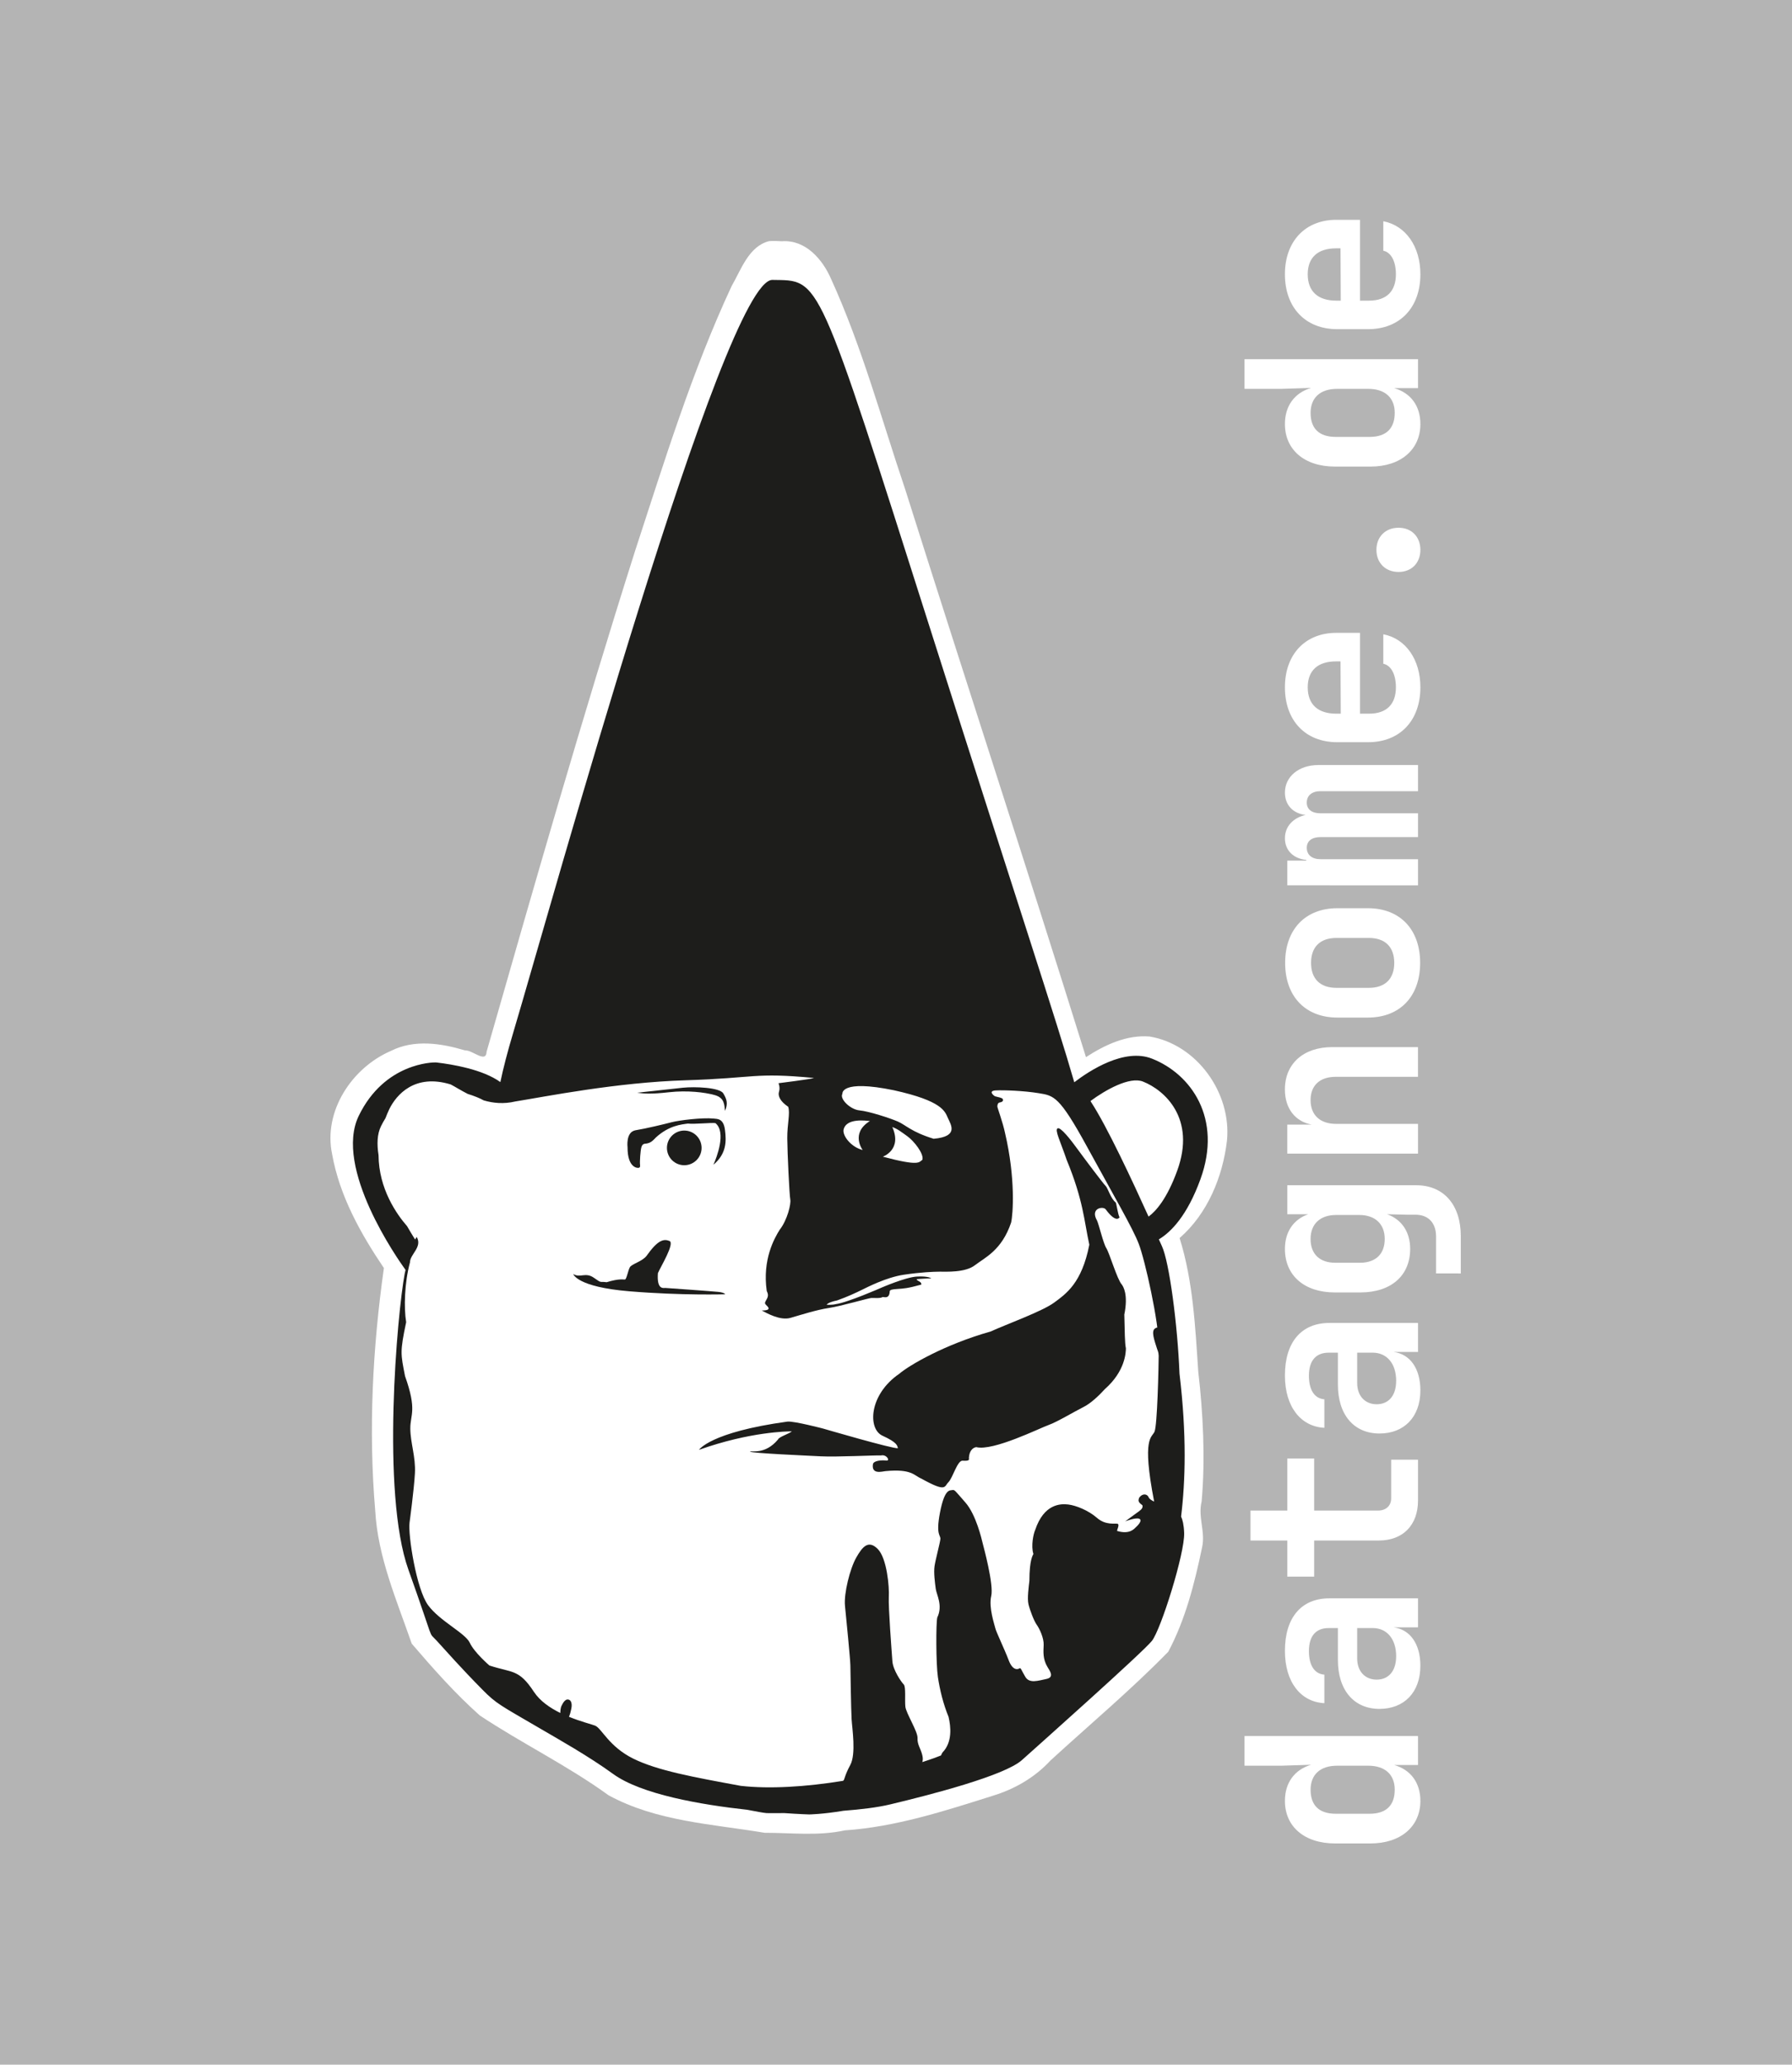 <?xml version="1.0" encoding="UTF-8" standalone="no"?>
<!-- Created with Inkscape (http://www.inkscape.org/) -->

<svg
   width="142.681mm"
   height="164.343mm"
   viewBox="0 0 142.681 164.343"
   version="1.1"
   id="svg1"
   inkscape:version="1.4 (e7c3feb100, 2024-10-09)"
   sodipodi:docname="logo-lboxx.svg"
   xmlns:inkscape="http://www.inkscape.org/namespaces/inkscape"
   xmlns:sodipodi="http://sodipodi.sourceforge.net/DTD/sodipodi-0.dtd"
   xmlns="http://www.w3.org/2000/svg"
   xmlns:svg="http://www.w3.org/2000/svg">
  <sodipodi:namedview
     id="namedview1"
     pagecolor="#ffffff"
     bordercolor="#000000"
     borderopacity="0.25"
     inkscape:showpageshadow="2"
     inkscape:pageopacity="0.0"
     inkscape:pagecheckerboard="0"
     inkscape:deskcolor="#d1d1d1"
     inkscape:document-units="mm"
     inkscape:zoom="1.2659021"
     inkscape:cx="613.39658"
     inkscape:cy="237.38013"
     inkscape:window-width="3072"
     inkscape:window-height="1630"
     inkscape:window-x="0"
     inkscape:window-y="0"
     inkscape:window-maximized="1"
     inkscape:current-layer="layer1" />
  <defs
     id="defs1" />
  <g
     inkscape:label="Layer 1"
     inkscape:groupmode="layer"
     id="layer1"
     transform="translate(-6.503,-116.016)">
    <rect
       style="fill:#b4b4b4;stroke-width:0.3;stroke-linecap:round;stroke-dasharray:0.3, 3.6;paint-order:markers stroke fill"
       id="rect70"
       width="142.681"
       height="164.343"
       x="6.503"
       y="116.016" />
    <g
       id="g72"
       transform="matrix(1.49,0,0,1.49,-27.621,-69.336)"
       style="stroke-width:0.671">
      <g
         id="g71"
         style="stroke-width:0.671">
        <g
           id="g69-5"
           inkscape:label="outline"
           transform="matrix(1.025,0,0,1.025,-26.451,46.175)"
           style="stroke-width:0.655">
          <path
             id="path68-9"
             style="display:inline;fill:#ffffff;stroke-width:0.173"
             d="m 88.247,88.881 c -1.065,0.269 -1.456,1.482 -1.954,2.341 -2.07,4.441 -3.507,9.143 -5.03,13.791 -2.746,8.654 -5.246,17.385 -7.745,26.113 -0.029,0.628 -0.731,-0.09 -1.128,-0.068 -1.251,-0.371 -2.638,-0.586 -3.855,0.025 -2.037,0.874 -3.55,3.153 -3.068,5.401 0.388,2.161 1.48,4.12 2.696,5.919 -0.59,4.18 -0.809,8.436 -0.452,12.648 0.137,2.424 1.12,4.665 1.903,6.928 1.114,1.298 2.265,2.602 3.55,3.743 2.191,1.455 4.575,2.611 6.71,4.158 2.492,1.362 5.401,1.499 8.145,1.957 1.392,-0.003 2.791,0.177 4.168,-0.127 2.643,-0.178 5.189,-1.004 7.699,-1.797 1.153,-0.349 2.207,-0.955 3.028,-1.845 2.053,-1.881 4.196,-3.678 6.142,-5.669 0.896,-1.686 1.375,-3.577 1.762,-5.439 0.185,-0.809 -0.226,-1.585 -0.024,-2.387 0.2,-2.239 0.074,-4.624 -0.175,-6.767 -0.157,-2.335 -0.269,-4.722 -0.973,-6.967 1.458,-1.267 2.251,-3.198 2.471,-5.088 0.237,-2.468 -1.568,-5.008 -4.041,-5.416 -1.196,-0.096 -2.333,0.44 -3.311,1.076 -3.076,-9.878 -6.305,-19.711 -9.42,-29.578 -1.241,-3.671 -2.255,-7.437 -3.864,-10.97 -0.447,-1.032 -1.332,-2.061 -2.563,-1.975 -0.223,-0.011 -0.449,-0.022 -0.671,-0.006 z"
             sodipodi:nodetypes="ccccccccccccccccccccccccccccc" />
        </g>
        <g
           id="g70"
           transform="translate(-116.433,-20.963)"
           style="stroke-width:0.671">
          <path
             class="st0"
             d="m 176.686,222.814 c 0,0 0.585,-0.942 4.733,-1.511 0.37,-0.029 1.9,0.373 1.9,0.373 0,0 3.768,1.103 3.998,1.048 -0.042,-0.146 -0.032,-0.304 -0.826,-0.667 -0.794,-0.362 -0.728,-2.193 0.897,-3.307 0.548,-0.466 2.432,-1.566 4.884,-2.26 0.86,-0.392 2.765,-1.077 3.4,-1.548 0.635,-0.471 1.471,-1.035 1.873,-3.088 -0.283,-1.291 -0.318,-2.368 -1.209,-4.527 -0.325,-0.963 -0.651,-1.598 -0.489,-1.688 0.161,-0.09 0.712,0.619 1.069,1.111 0.357,0.489 1.384,1.857 1.5,1.963 0.116,0.103 0.275,0.688 0.54,0.886 0.053,0.124 0.114,0.622 0.204,0.796 -0.034,0.042 -0.209,0.291 -0.743,-0.434 -0.143,-0.177 -0.841,-0.056 -0.46,0.603 0.108,0.235 0.336,1.228 0.5,1.482 0.164,0.254 0.579,1.67 0.82,1.931 0.079,0.103 0.357,0.532 0.138,1.609 0.026,0.929 0.021,1.5 0.085,1.807 -0.005,0.209 -0.029,1.209 -1.124,2.175 -0.275,0.302 -0.736,0.759 -1.154,0.963 -0.415,0.204 -1.413,0.802 -1.849,0.953 -0.439,0.151 -2.977,1.416 -3.871,1.183 -0.214,0.034 -0.373,0.235 -0.392,0.577 -0.008,0.066 0.098,0.177 -0.347,0.148 -0.275,0 -0.513,0.915 -0.746,1.148 -0.233,0.233 -0.09,0.564 -1.453,-0.193 -0.389,-0.164 -0.516,-0.532 -1.916,-0.397 -0.177,0.018 -0.762,0.198 -0.664,-0.386 0.066,-0.185 0.471,-0.206 0.717,-0.18 0.214,0.026 0.018,-0.339 -0.28,-0.273 -0.312,-0.013 -2.384,0.09 -3.212,0.048 -0.828,-0.042 -3.638,-0.164 -3.799,-0.249 0.066,-0.077 0.796,0.193 1.503,-0.654 0.037,-0.132 0.614,-0.312 0.736,-0.431 -0.217,0 -2.23,0.016 -4.961,0.987 z"
             id="path1"
             style="fill:#1d1d1b;stroke-width:0.178" />
          <path
             class="st0"
             d="m 201.572,214.747 c 0,0 0.511,2.043 0.524,2.524 0.013,0.482 0.048,2.072 -0.101,2.921 -0.087,0.733 -0.058,1.638 -0.082,1.892 -0.024,0.254 -0.074,0.349 -0.074,0.349 0,0 -0.119,-1.384 -0.04,-1.924 0.082,-0.54 0.003,-0.709 -0.169,-0.997 -0.172,-0.288 -0.275,-1.656 -0.46,-2.08 -0.153,-0.484 -0.339,-0.974 -0.103,-1.111 0.161,-0.103 0.275,-0.032 0.415,0.193 0.14,0.225 0.262,0.368 0.37,0.378 -0.026,-0.36 -0.421,-1.81 -0.28,-2.146 z"
             id="path2"
             style="fill:#1d1d1b;stroke-width:0.178" />
          <path
             class="st0"
             d="m 169.968,213.421 c 0,0 0.183,0.688 2.992,0.921 2.81,0.233 5.13,0.161 5.13,0.161 0,0 -0.04,-0.09 -0.355,-0.127 -0.315,-0.034 -2.741,-0.206 -2.844,-0.212 -0.103,-0.005 -0.466,0.116 -0.4,-0.791 0.14,-0.331 0.921,-1.601 0.616,-1.72 -0.304,-0.119 -0.614,-0.064 -1.222,0.796 -0.222,0.296 -0.794,0.434 -0.892,0.609 -0.098,0.175 -0.175,0.638 -0.259,0.654 -0.085,0.016 -0.27,-0.071 -0.984,0.146 -0.402,-0.056 -0.23,0.079 -0.68,-0.238 -0.452,-0.315 -0.714,0.026 -1.103,-0.198 z"
             id="path3"
             style="fill:#1d1d1b;stroke-width:0.178" />
          <path
             class="st0"
             d="m 172.87,206.658 c 0,0 -0.111,-0.831 0.429,-0.918 0.54,-0.087 1.543,-0.328 1.926,-0.429 0.384,-0.101 1.627,-0.257 2.246,-0.196 0.201,0.024 0.524,-0.011 0.603,0.598 0.079,0.606 0.093,1.27 -0.616,1.871 0.167,-0.376 0.704,-1.736 0.108,-2.225 -0.209,-0.034 -1.13,0.066 -1.471,0.024 -0.349,0.048 -1,0.098 -1.707,0.738 -0.132,0.135 -0.259,0.296 -0.516,0.331 -0.14,0.005 -0.217,0.037 -0.265,0.201 -0.048,0.164 -0.093,0.773 -0.069,0.942 0.005,0.066 0.011,0.127 -0.066,0.151 -0.077,0.024 -0.603,0 -0.603,-1.087 z"
             id="path4"
             style="fill:#1d1d1b;stroke-width:0.178" />
          <circle
             class="st0"
             cx="175.9"
             cy="206.682"
             r="0.926"
             id="circle4"
             style="fill:#1d1d1b;stroke-width:0.178" />
          <path
             class="st0"
             d="m 173.381,203.735 c 0,0 1.807,-0.201 2.442,-0.267 0.635,-0.066 1.968,-0.018 2.162,0.302 0.193,0.32 0.259,0.55 0.09,0.934 -0.037,-0.315 -0.011,-0.693 -0.55,-0.844 -0.54,-0.151 -1.471,-0.259 -2.437,-0.151 -0.966,0.108 -1.347,0.077 -1.707,0.026 z"
             id="path5"
             style="fill:#1d1d1b;stroke-width:0.178" />
          <path
             class="st0"
             d="m 203.48,208.362 c 1.191,-3.262 -0.505,-5.63 -2.588,-6.448 -1.471,-0.579 -3.331,0.635 -4.151,1.262 -0.937,-3.26 -3.014,-9.493 -7.575,-23.836 -6.226,-19.571 -5.977,-18.976 -8.557,-19.026 -2.58,-0.05 -11.832,33.459 -13.84,40.182 -0.325,1.085 -0.548,1.958 -0.696,2.67 -0.947,-0.68 -2.564,-0.947 -3.397,-1.045 l -0.069,-0.005 c -0.111,-0.003 -2.717,0.003 -4.101,2.852 -1.349,2.781 2.093,7.67 2.49,8.218 l 0.011,0.013 c -0.018,0.069 -0.034,0.132 -0.045,0.193 -0.397,2.109 -1.265,11.732 0.198,15.825 1.463,4.093 1.016,3.249 1.513,3.794 0.497,0.545 1.283,1.439 2.432,2.603 0.765,0.778 0.95,0.833 3.175,2.133 0.849,0.497 2.506,1.426 3.821,2.381 1.508,1.095 4.702,1.643 7.168,1.913 0.458,0.09 0.87,0.164 1.027,0.177 0,0 0.373,0.005 0.958,0 0.804,0.056 1.318,0.071 1.318,0.071 0,0 0.714,-0.008 1.836,-0.196 0.913,-0.069 1.812,-0.175 2.492,-0.339 2.183,-0.521 6.115,-1.537 7.043,-2.368 0.929,-0.831 6.461,-5.76 6.945,-6.366 0.484,-0.606 1.762,-4.686 1.725,-5.765 -0.016,-0.447 -0.087,-0.717 -0.164,-0.878 0.23,-1.884 0.307,-4.358 -0.085,-7.631 -0.101,-2.603 -0.545,-5.977 -0.942,-6.821 -0.034,-0.071 -0.09,-0.196 -0.161,-0.357 0.654,-0.392 1.513,-1.267 2.22,-3.207 z m -16.37,-4.757 c 2.582,0.572 2.717,1.122 2.879,1.484 0.161,0.362 0.595,0.984 -0.762,1.106 -1.185,-0.362 -1.49,-0.736 -1.918,-0.923 -0.429,-0.185 -1.537,-0.545 -2.043,-0.593 -0.505,-0.048 -1.079,-0.624 -0.915,-0.889 0.003,0.003 -0.132,-0.783 2.76,-0.185 z m -0.093,1.963 c 0.286,0.103 0.476,0.257 0.815,0.5 0.336,0.243 0.889,0.929 0.791,1.251 -0.183,0.122 -0.13,0.362 -2.111,-0.167 0,-0.003 1.048,-0.37 0.505,-1.585 z m -1.582,1.228 c -0.593,-0.148 -1.056,-0.714 -1.027,-1.061 0.119,-0.683 1.251,-0.497 1.413,-0.489 -1.066,0.661 -0.386,1.55 -0.386,1.55 z m 15.825,10.512 c -0.013,1.31 -0.085,4.188 -0.23,4.532 -0.138,0.328 -0.693,0.273 -0.021,3.736 -0.14,-0.064 -0.257,-0.14 -0.294,-0.23 -0.074,-0.18 -0.328,-0.235 -0.513,0.037 -0.04,0.14 -0.066,0.214 0.177,0.386 0.045,0.119 -0.029,0.22 -0.198,0.339 -0.169,0.119 -0.72,0.527 -0.72,0.527 0,0 0.556,-0.222 0.754,-0.14 0.201,0.082 -0.111,0.392 -0.183,0.452 -0.071,0.061 -0.315,0.407 -1.003,0.198 -0.013,-0.053 0.148,-0.341 0.029,-0.381 -0.119,-0.037 -0.635,0.093 -1.101,-0.315 -0.466,-0.407 -1.127,-0.667 -1.54,-0.717 -0.413,-0.05 -1.299,-0.034 -1.765,1.36 -0.09,0.193 -0.235,0.855 -0.095,1.283 -0.029,0.066 -0.214,0.302 -0.214,1.429 -0.034,0.315 -0.124,0.937 -0.05,1.254 0.074,0.318 0.296,0.897 0.442,1.101 0.148,0.204 0.386,0.709 0.37,1.077 -0.016,0.368 -0.053,0.754 0.209,1.185 0.122,0.204 0.378,0.54 -0.066,0.632 -0.445,0.093 -0.902,0.254 -1.122,-0.111 -0.22,-0.365 -0.238,-0.511 -0.318,-0.455 -0.079,0.056 -0.357,0.135 -0.572,-0.434 -0.214,-0.569 -0.675,-1.524 -0.714,-1.709 -0.04,-0.185 -0.365,-1.106 -0.22,-1.72 0.146,-0.614 -0.41,-2.633 -0.458,-2.828 -0.048,-0.196 -0.347,-1.516 -0.923,-2.172 -0.577,-0.656 -0.566,-0.685 -0.704,-0.661 -0.138,0.024 -0.407,-0.064 -0.651,1.191 -0.241,1.254 0.048,1.199 0.018,1.437 -0.029,0.238 -0.257,1.079 -0.31,1.429 -0.053,0.349 0.021,0.9 0.064,1.217 0.042,0.318 0.392,0.892 0.082,1.532 -0.074,0.291 -0.071,2.49 0.034,3.188 0.106,0.699 0.286,1.431 0.569,2.122 0.122,0.516 0.214,1.349 -0.325,1.902 -0.024,0.04 -0.058,0.098 -0.077,0.156 -0.116,0.048 -0.23,0.093 -0.341,0.132 -0.214,0.077 -0.437,0.151 -0.661,0.225 0.037,-0.111 0.037,-0.222 0,-0.373 -0.09,-0.365 -0.273,-0.564 -0.254,-0.91 0.018,-0.347 -0.614,-1.328 -0.651,-1.68 -0.037,-0.352 0.037,-1.064 -0.087,-1.185 -0.124,-0.122 -0.572,-0.767 -0.606,-1.241 -0.034,-0.474 -0.222,-2.918 -0.191,-3.437 0.032,-0.519 -0.098,-2.066 -0.593,-2.561 -0.495,-0.495 -0.812,-0.13 -1.148,0.463 -0.336,0.593 -0.667,1.916 -0.601,2.577 0.066,0.661 0.283,2.847 0.288,3.178 0.005,0.331 0.037,2.379 0.066,2.879 0.029,0.5 0.249,1.855 -0.074,2.45 -0.323,0.595 -0.286,0.773 -0.378,0.836 -0.003,0 -0.008,0.005 -0.008,0.005 -1.982,0.323 -3.942,0.442 -5.466,0.267 -2.508,-0.463 -4.44,-0.81 -5.741,-1.453 -1.302,-0.643 -1.688,-1.619 -2.037,-1.762 -0.169,-0.069 -0.751,-0.209 -1.4,-0.474 0.053,-0.116 0.095,-0.273 0.127,-0.437 0.066,-0.331 -0.048,-0.511 -0.228,-0.484 -0.18,0.026 -0.32,0.394 -0.32,0.394 -0.032,0.124 -0.042,0.23 -0.042,0.323 -0.548,-0.27 -1.085,-0.635 -1.41,-1.13 -0.807,-1.225 -1.135,-1 -2.376,-1.405 0,0 -0.807,-0.691 -1.05,-1.214 -0.243,-0.524 -1.603,-1.154 -2.23,-2.011 -0.627,-0.857 -1.074,-3.752 -0.99,-4.403 0,0 0.241,-1.773 0.288,-2.641 0.048,-0.868 -0.241,-1.625 -0.246,-2.387 -0.005,-0.762 0.373,-0.963 -0.283,-2.807 -0.23,-1.196 -0.278,-1.267 0.061,-2.879 -0.127,-0.762 -0.09,-2.106 0.204,-3.196 0,-0.434 0.675,-0.81 0.36,-1.357 -0.029,0.045 -0.058,0.093 -0.087,0.138 -0.138,-0.217 -0.28,-0.458 -0.429,-0.714 -0.55,-0.63 -1.513,-1.99 -1.524,-3.794 -0.093,-0.59 -0.074,-1.124 0.127,-1.537 0.077,-0.159 0.159,-0.302 0.243,-0.437 0.061,-0.159 0.127,-0.318 0.204,-0.482 0.381,-0.775 1.365,-1.91 3.283,-1.32 0.235,0.122 0.542,0.318 0.908,0.505 0.357,0.111 0.654,0.233 0.857,0.347 0.497,0.146 1.064,0.204 1.691,0.056 1.619,-0.259 5.392,-1.019 9.118,-1.132 3.725,-0.114 3.614,-0.429 6.842,-0.122 -0.167,0.064 -1.9,0.28 -1.9,0.28 0,0 0.101,0.228 0.026,0.455 -0.071,0.228 0.071,0.521 0.492,0.804 0.114,0.357 -0.056,0.915 -0.05,1.691 0.005,0.775 0.114,3.022 0.161,3.26 0.048,0.238 -0.156,1.095 -0.566,1.619 -0.283,0.452 -0.929,1.582 -0.693,3.265 0.071,0.148 0.098,0.265 0.008,0.429 -0.087,0.164 -0.143,0.214 -0.056,0.307 0.085,0.093 0.381,0.312 -0.217,0.312 0.235,0.122 0.974,0.556 1.535,0.394 0.558,-0.161 1.389,-0.429 2.045,-0.527 0.656,-0.098 2.14,-0.534 2.283,-0.537 0.143,-0.003 0.479,0.032 0.595,-0.05 0.074,-0.011 0.365,0.13 0.381,-0.312 0.026,-0.074 0.108,-0.098 0.418,-0.119 0.31,-0.021 0.524,-0.026 1.27,-0.233 -0.005,-0.074 0.003,-0.106 -0.138,-0.185 -0.14,-0.077 -0.106,-0.087 -0.103,-0.106 0.114,-0.016 0.773,-0.045 0.773,-0.045 0,0 -0.167,-0.127 -0.773,-0.093 -0.606,0.034 -1.902,0.598 -1.902,0.598 0,0 -1.794,0.791 -2.439,0.876 -0.169,0.048 -0.474,0.032 -0.474,0.032 0,0 0.032,-0.124 0.553,-0.23 0.545,-0.193 1.003,-0.407 1.315,-0.561 0.312,-0.153 1.31,-0.669 2.233,-0.81 0.923,-0.14 1.598,-0.164 1.937,-0.167 0.336,-0.003 1.363,0.061 1.886,-0.347 0.524,-0.405 1.429,-0.788 1.929,-2.275 0.103,-0.439 0.246,-2.355 -0.325,-4.789 -0.114,-0.553 -0.407,-1.341 -0.41,-1.408 -0.003,-0.066 0.018,-0.206 0.127,-0.22 0.106,-0.013 0.185,-0.066 0.175,-0.132 -0.011,-0.066 0.018,-0.098 -0.423,-0.196 -0.069,-0.032 -0.392,-0.291 0.029,-0.315 0.421,-0.024 1.505,0.016 2.307,0.148 0.802,0.132 1.093,0.143 2.569,2.844 1.476,2.701 2.461,4.384 2.773,5.207 0.323,0.831 1.082,4.186 1.072,5.495 z m -0.55,-6.956 c -0.849,-1.876 -2.225,-4.834 -3.082,-6.136 l -0.018,-0.04 c 0.794,-0.587 2.085,-1.32 2.802,-1.037 1.159,0.458 2.847,1.974 1.828,4.765 -0.548,1.503 -1.138,2.162 -1.529,2.447 z"
             id="path6"
             style="fill:#1d1d1b;stroke-width:0.178" />
        </g>
      </g>
      <path
         style="font-weight:bold;font-size:12.7px;line-height:1;font-family:'JetBrains Mono';-inkscape-font-specification:'JetBrains Mono Bold';text-align:center;letter-spacing:-0.265px;text-anchor:middle;fill:#ffffff;stroke-width:0.201;stroke-linecap:round;stroke-dasharray:0.201, 2.416;paint-order:markers stroke fill"
         d="m -220.604,98.803 c 0.978,0 1.664,-0.521 1.918,-1.397 v 1.27 h 1.549 v -9.271 h -1.587 v 1.956 l 0.051,1.6 c -0.267,-0.889 -0.965,-1.397 -1.93,-1.397 -1.372,0 -2.273,1.041 -2.273,2.68 v 1.892 c 0,1.626 0.914,2.667 2.273,2.667 z m 0.597,-1.372 c -0.813,0 -1.283,-0.432 -1.283,-1.346 v -1.803 c 0,-0.914 0.47,-1.346 1.283,-1.346 0.813,0 1.283,0.521 1.283,1.41 v 1.676 c 0,0.889 -0.47,1.41 -1.283,1.41 z m 6.619,1.372 c 1.168,0 1.943,-0.546 2.057,-1.435 v 1.308 h 1.549 v -4.737 c 0,-1.499 -1.029,-2.375 -2.807,-2.375 -1.676,0 -2.731,0.851 -2.794,2.108 h 1.524 c 0.038,-0.533 0.508,-0.826 1.257,-0.826 0.813,0 1.232,0.381 1.232,1.054 v 0.495 h -1.702 c -1.626,0 -2.616,0.864 -2.616,2.223 0,1.308 0.876,2.184 2.299,2.184 z m 0.508,-1.295 c -0.787,0 -1.245,-0.406 -1.245,-1.041 0,-0.61 0.432,-1.041 1.13,-1.041 h 1.626 v 0.826 c 0,0.762 -0.584,1.257 -1.511,1.257 z m 8.321,1.168 h 2.184 v -1.435 h -2.07 c -0.406,0 -0.648,-0.292 -0.648,-0.698 v -3.416 h 2.781 v -1.435 h -2.781 v -1.968 h -1.6 v 1.968 h -1.93 v 1.435 h 1.93 v 3.454 c 0,1.295 0.826,2.095 2.134,2.095 z m 5.882,0.127 c 1.168,0 1.943,-0.546 2.057,-1.435 v 1.308 h 1.549 v -4.737 c 0,-1.499 -1.029,-2.375 -2.807,-2.375 -1.676,0 -2.731,0.851 -2.794,2.108 h 1.524 c 0.038,-0.533 0.508,-0.826 1.257,-0.826 0.813,0 1.232,0.381 1.232,1.054 v 0.495 h -1.702 c -1.626,0 -2.616,0.864 -2.616,2.223 0,1.308 0.876,2.184 2.299,2.184 z m 0.508,-1.295 c -0.787,0 -1.245,-0.406 -1.245,-1.041 0,-0.61 0.432,-1.041 1.13,-1.041 h 1.626 v 0.826 c 0,0.762 -0.584,1.257 -1.511,1.257 z m 5.743,3.454 h 1.994 c 1.676,0 2.718,-0.914 2.718,-2.388 v -6.883 h -1.549 v 1.118 c -0.279,-0.787 -0.94,-1.245 -1.854,-1.245 -1.422,0 -2.324,1.041 -2.324,2.667 v 1.359 c 0,1.651 0.902,2.667 2.324,2.667 0.914,0 1.575,-0.457 1.854,-1.232 l -0.025,1.092 v 0.419 c 0,0.686 -0.432,1.105 -1.168,1.105 h -1.968 z m 1.841,-4.064 c -0.813,0 -1.27,-0.495 -1.27,-1.321 v -1.321 c 0,-0.826 0.457,-1.321 1.27,-1.321 0.8,0 1.283,0.508 1.283,1.372 v 1.219 c 0,0.864 -0.483,1.372 -1.283,1.372 z m 4.561,1.778 h 1.587 v -4.369 c 0,-0.876 0.483,-1.372 1.27,-1.372 0.775,0 1.245,0.483 1.245,1.346 v 4.394 h 1.587 v -4.585 c 0,-1.537 -0.889,-2.527 -2.261,-2.527 -1.016,0 -1.714,0.546 -1.88,1.435 v -1.308 h -1.549 z m 10.188,0.114 c 1.791,0 2.921,-1.079 2.921,-2.794 v -1.626 c 0,-1.714 -1.13,-2.794 -2.921,-2.794 -1.791,0 -2.921,1.079 -2.921,2.794 v 1.626 c 0,1.714 1.13,2.794 2.921,2.794 z m 0,-1.384 c -0.838,0 -1.333,-0.47 -1.333,-1.359 v -1.727 c 0,-0.889 0.495,-1.359 1.333,-1.359 0.838,0 1.333,0.47 1.333,1.359 v 1.727 c 0,0.889 -0.495,1.359 -1.333,1.359 z m 4.142,1.27 h 1.397 v -5.207 c 0,-0.457 0.229,-0.737 0.61,-0.737 0.368,0 0.572,0.279 0.572,0.737 v 5.207 h 1.27 v -5.207 c 0,-0.457 0.203,-0.737 0.572,-0.737 0.381,0 0.61,0.279 0.61,0.737 v 5.207 h 1.397 v -5.321 c 0,-1.054 -0.622,-1.791 -1.473,-1.791 -0.66,0 -1.118,0.432 -1.194,1.105 -0.152,-0.673 -0.622,-1.105 -1.245,-1.105 -0.648,0 -1.092,0.457 -1.156,1.143 h -0.038 v -1.016 h -1.321 z m 10.581,0.127 c 1.486,0 2.603,-0.787 2.832,-1.981 h -1.575 c -0.089,0.432 -0.597,0.673 -1.257,0.673 -0.902,0 -1.41,-0.495 -1.41,-1.435 v -0.483 h 4.318 v -1.27 c 0,-1.651 -1.143,-2.743 -2.908,-2.743 -1.778,0 -2.934,1.092 -2.934,2.794 v 1.651 c 0,1.702 1.156,2.794 2.934,2.794 z m -1.41,-4.496 c 0,-0.965 0.483,-1.524 1.41,-1.524 0.902,0 1.384,0.546 1.384,1.511 v 0.241 l -2.794,0.013 z m 8.752,4.496 c 0.699,0 1.181,-0.47 1.181,-1.168 0,-0.699 -0.483,-1.181 -1.181,-1.181 -0.699,0 -1.181,0.483 -1.181,1.181 0,0.699 0.483,1.168 1.181,1.168 z m 6.72,0 c 0.978,0 1.664,-0.521 1.918,-1.397 v 1.27 h 1.549 v -9.271 h -1.587 v 1.956 l 0.051,1.6 c -0.267,-0.889 -0.965,-1.397 -1.93,-1.397 -1.372,0 -2.273,1.041 -2.273,2.68 v 1.892 c 0,1.626 0.914,2.667 2.273,2.667 z m 0.597,-1.372 c -0.813,0 -1.283,-0.432 -1.283,-1.346 v -1.803 c 0,-0.914 0.47,-1.346 1.283,-1.346 0.813,0 1.283,0.521 1.283,1.41 v 1.676 c 0,0.889 -0.47,1.41 -1.283,1.41 z m 7.406,1.372 c 1.486,0 2.603,-0.787 2.832,-1.981 h -1.575 c -0.089,0.432 -0.597,0.673 -1.257,0.673 -0.902,0 -1.41,-0.495 -1.41,-1.435 v -0.483 h 4.318 v -1.27 c 0,-1.651 -1.143,-2.743 -2.908,-2.743 -1.778,0 -2.934,1.092 -2.934,2.794 v 1.651 c 0,1.702 1.156,2.794 2.934,2.794 z m -1.41,-4.496 c 0,-0.965 0.483,-1.524 1.41,-1.524 0.902,0 1.384,0.546 1.384,1.511 v 0.241 l -2.794,0.013 z"
         id="text70"
         transform="rotate(-90)"
         aria-label="datagnome.de" />
    </g>
  </g>
</svg>
